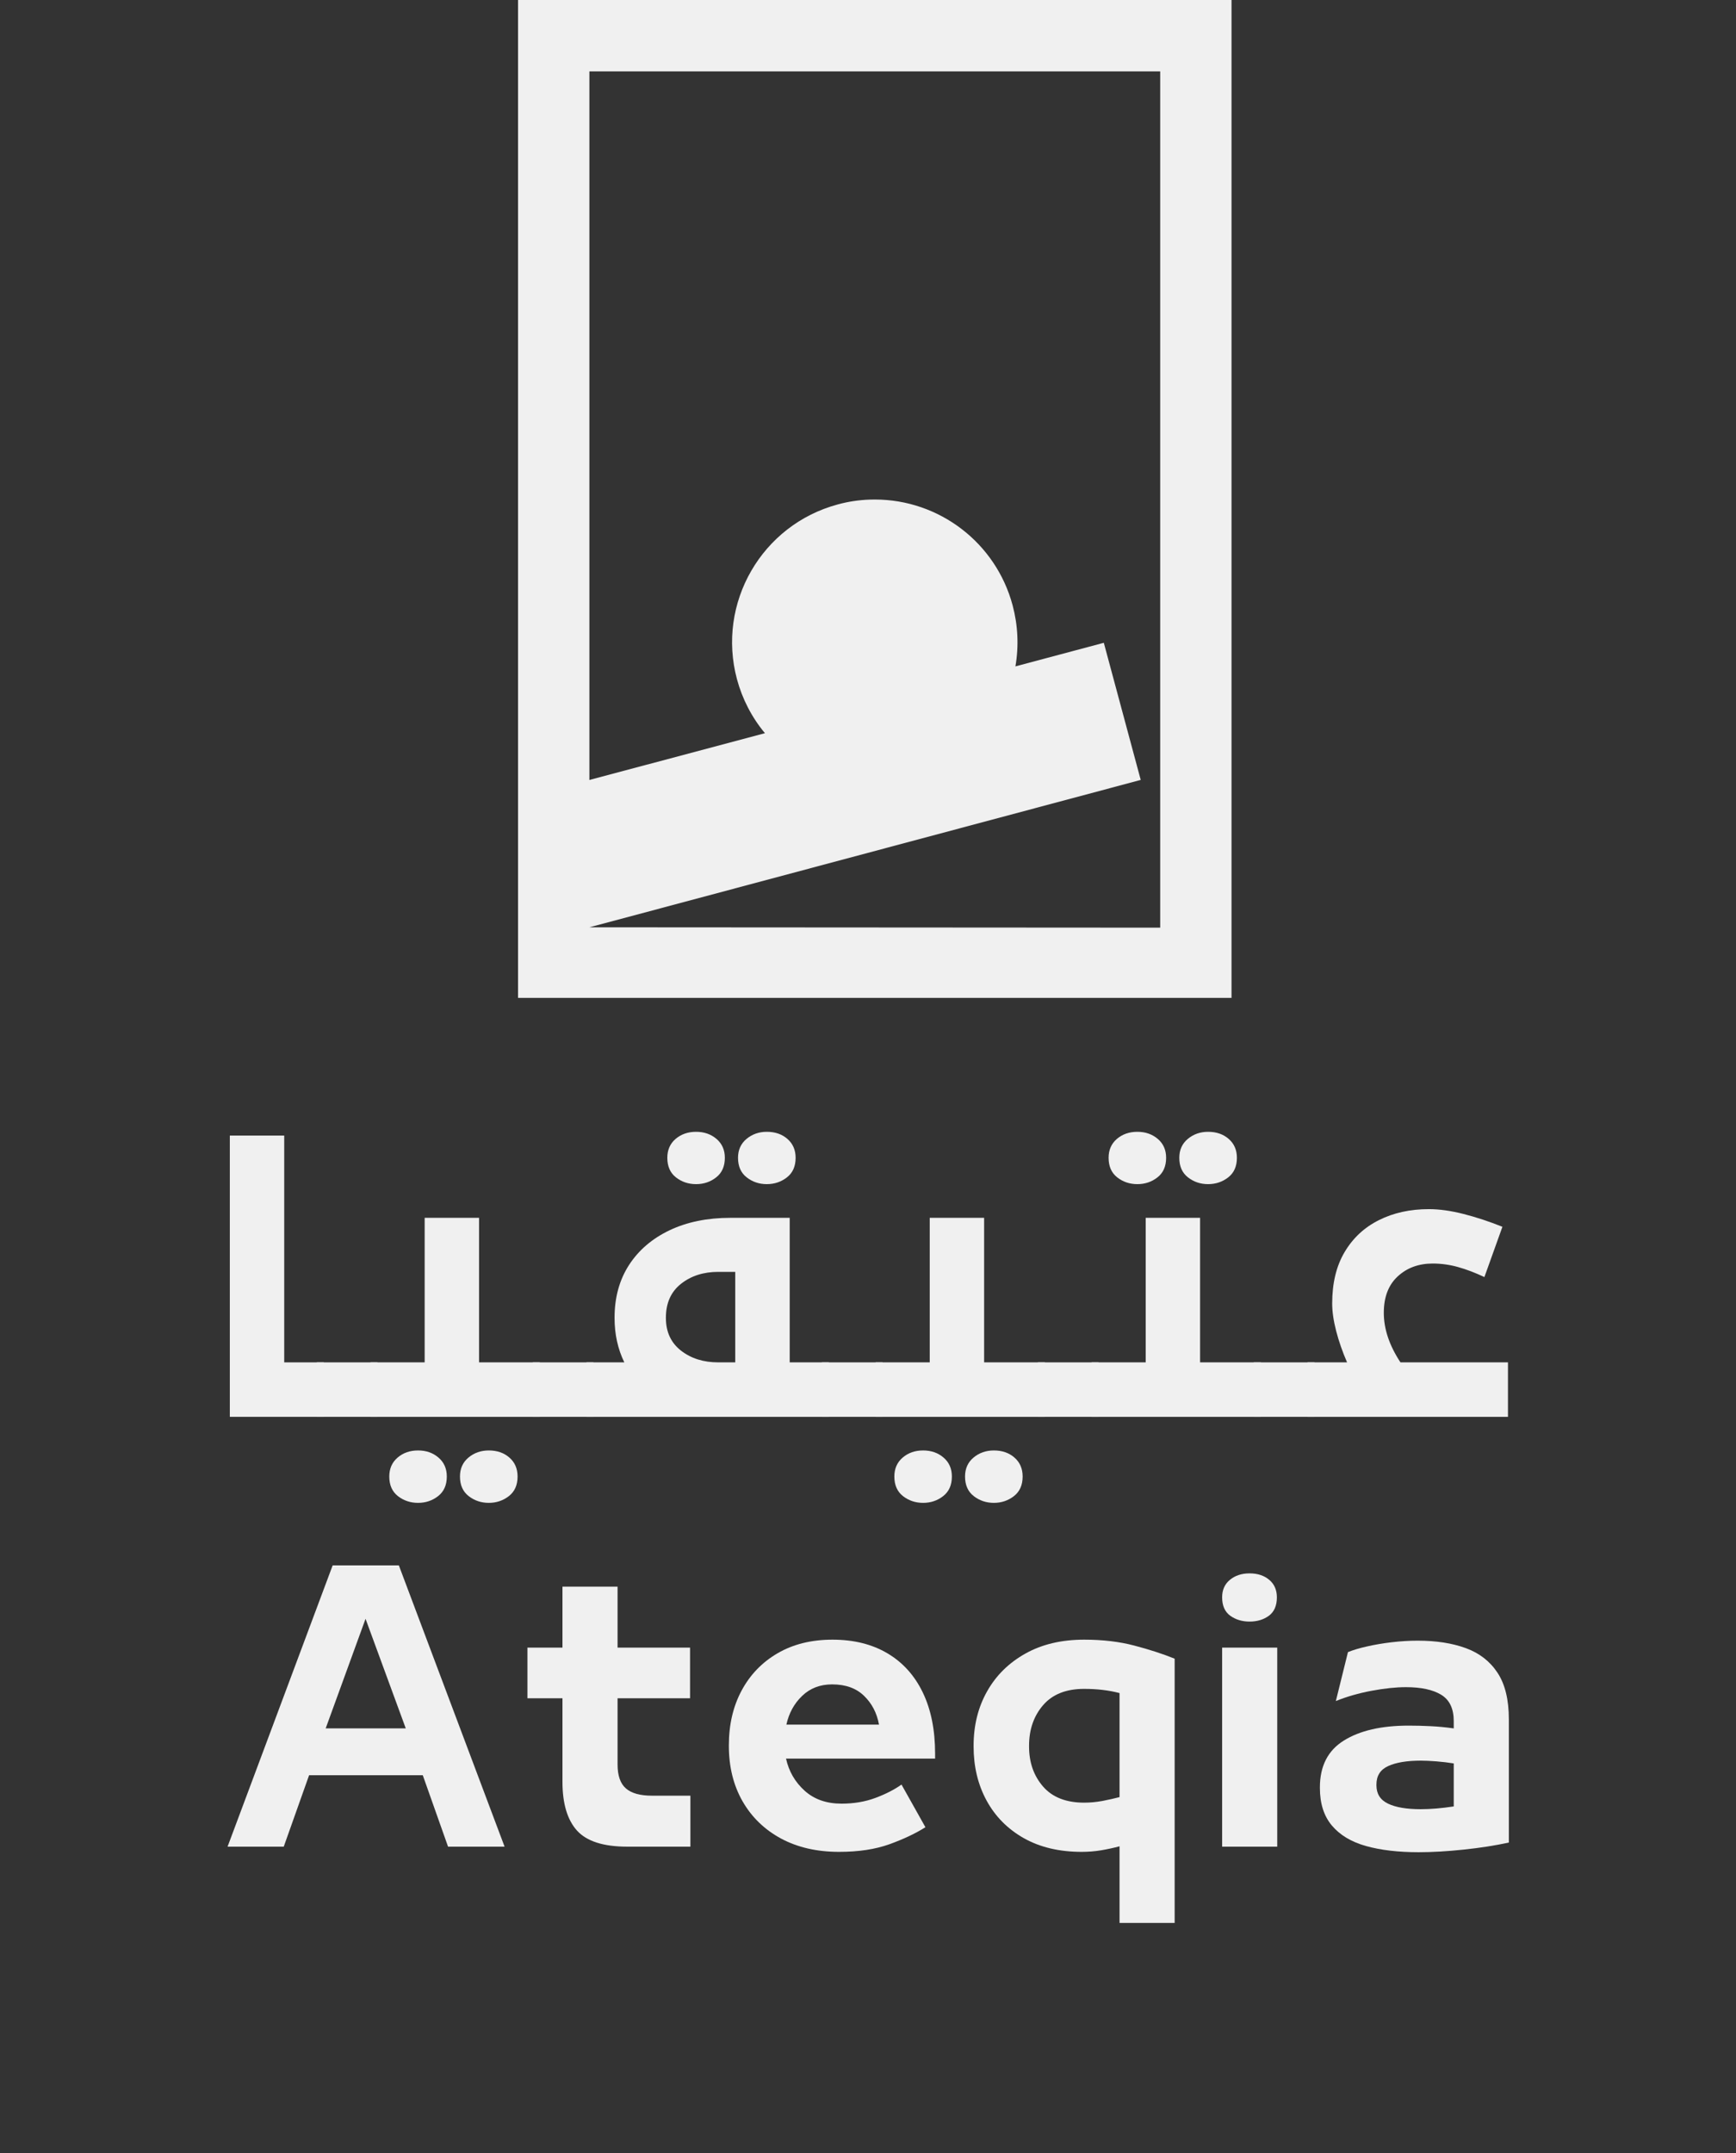 <svg xmlns="http://www.w3.org/2000/svg" xmlns:xlink="http://www.w3.org/1999/xlink" width="508" zoomAndPan="magnify" viewBox="0 0 381 472.5" height="630" preserveAspectRatio="xMidYMid meet" version="1.0"><rect x="0" y="0" width="381" height="472.5" fill="#333333" stroke="none"/><defs><g/><clipPath id="bbc3ccc202"><path d="M 113.695 0 L 270.891 0 L 270.891 219.586 L 113.695 219.586 Z M 113.695 0 " clip-rule="nonzero"/></clipPath><clipPath id="8ca761ce05"><path d="M 254.629 15.664 L 254.629 203.559 L 129.363 203.48 L 250.355 171.141 L 242.254 141.051 L 222.855 146.227 C 223.625 141.766 223.406 137.199 222.238 132.828 C 218.566 119.098 206.121 109.613 192 109.613 C 191.605 109.613 191.215 109.621 190.82 109.633 C 188.473 109.719 186.156 110.062 183.887 110.684 C 167.184 115.16 157.262 132.328 161.742 149.043 C 162.91 153.383 165 157.43 167.879 160.887 L 129.352 171.152 L 129.352 15.664 Z M 113.695 0 L 113.695 219.215 L 270.281 219.215 L 270.281 0 Z M 113.695 0 " clip-rule="nonzero"/></clipPath><clipPath id="3e78660165"><path d="M 0.695 0 L 157.395 0 L 157.395 219 L 0.695 219 Z M 0.695 0 " clip-rule="nonzero"/></clipPath><clipPath id="da8124b6ff"><path d="M 141.629 15.664 L 141.629 203.559 L 16.363 203.48 L 137.355 171.141 L 129.254 141.051 L 109.855 146.227 C 110.625 141.766 110.406 137.199 109.238 132.828 C 105.566 119.098 93.121 109.613 79 109.613 C 78.605 109.613 78.215 109.621 77.82 109.633 C 75.473 109.719 73.156 110.062 70.887 110.684 C 54.184 115.16 44.262 132.328 48.742 149.043 C 49.91 153.383 52 157.43 54.879 160.887 L 16.352 171.152 L 16.352 15.664 Z M 0.695 0 L 0.695 219.215 L 157.281 219.215 L 157.281 0 Z M 0.695 0 " clip-rule="nonzero"/></clipPath><clipPath id="e7c1b32737"><rect x="0" width="158" y="0" height="220"/></clipPath></defs><g fill="#f0f0f0" fill-opacity="1"><g transform="translate(44.503, 310.903)"><g><path d="M 17.875 -61.719 L 17.875 -11.953 L 26.562 -11.953 L 26.562 0 L 5.938 0 L 5.938 -61.719 Z M 17.875 -61.719 "/></g></g></g><g fill="#f0f0f0" fill-opacity="1"><g transform="translate(69.533, 310.903)"><g><path d="M 13.312 0 L 0 0 L 0 -11.953 L 13.312 -11.953 Z M 13.312 0 "/></g></g></g><g fill="#f0f0f0" fill-opacity="1"><g transform="translate(81.326, 310.903)"><g><path d="M 37.141 0 L 0 0 L 0 -11.953 L 11.875 -11.953 L 11.875 -43.672 L 23.812 -43.672 L 23.812 -11.953 L 37.141 -11.953 Z M 10.422 18.875 C 8.742 18.875 7.27 18.379 6 17.391 C 4.738 16.398 4.109 14.969 4.109 13.094 C 4.109 11.363 4.719 9.977 5.938 8.938 C 7.156 7.895 8.648 7.375 10.422 7.375 C 12.203 7.375 13.695 7.895 14.906 8.938 C 16.125 9.977 16.734 11.363 16.734 13.094 C 16.734 14.969 16.098 16.398 14.828 17.391 C 13.566 18.379 12.098 18.875 10.422 18.875 Z M 25.953 18.875 C 24.273 18.875 22.801 18.379 21.531 17.391 C 20.258 16.398 19.625 14.969 19.625 13.094 C 19.625 11.363 20.242 9.977 21.484 8.938 C 22.734 7.895 24.223 7.375 25.953 7.375 C 27.773 7.375 29.281 7.895 30.469 8.938 C 31.664 9.977 32.266 11.363 32.266 13.094 C 32.266 14.969 31.629 16.398 30.359 17.391 C 29.086 18.379 27.617 18.875 25.953 18.875 Z M 25.953 18.875 "/></g></g></g><g fill="#f0f0f0" fill-opacity="1"><g transform="translate(116.931, 310.903)"><g><path d="M 13.312 0 L 0 0 L 0 -11.953 L 13.312 -11.953 Z M 13.312 0 "/></g></g></g><g fill="#f0f0f0" fill-opacity="1"><g transform="translate(128.723, 310.903)"><g><path d="M 24.047 -51.062 C 22.367 -51.062 20.895 -51.555 19.625 -52.547 C 18.363 -53.535 17.734 -54.969 17.734 -56.844 C 17.734 -58.562 18.336 -59.941 19.547 -60.984 C 20.766 -62.023 22.266 -62.547 24.047 -62.547 C 25.816 -62.547 27.312 -62.023 28.531 -60.984 C 29.75 -59.941 30.359 -58.562 30.359 -56.844 C 30.359 -54.969 29.723 -53.535 28.453 -52.547 C 27.191 -51.555 25.723 -51.062 24.047 -51.062 Z M 39.562 -51.062 C 37.895 -51.062 36.426 -51.555 35.156 -52.547 C 33.883 -53.535 33.25 -54.969 33.25 -56.844 C 33.25 -58.562 33.867 -59.941 35.109 -60.984 C 36.359 -62.023 37.844 -62.547 39.562 -62.547 C 41.395 -62.547 42.906 -62.023 44.094 -60.984 C 45.289 -59.941 45.891 -58.562 45.891 -56.844 C 45.891 -54.969 45.254 -53.535 43.984 -52.547 C 42.711 -51.555 41.238 -51.062 39.562 -51.062 Z M 44.594 -43.672 L 44.594 -11.953 L 53.188 -11.953 L 53.188 0 L 43.828 0 C 41.648 0 39.328 0 36.859 0 C 34.398 0 32.082 0 29.906 0 L 0 0 L 0 -11.953 L 8.297 -11.953 C 6.867 -14.891 6.156 -18.133 6.156 -21.688 L 6.156 -21.766 C 6.156 -26.18 7.207 -30.023 9.312 -33.297 C 11.426 -36.566 14.395 -39.113 18.219 -40.938 C 22.051 -42.758 26.504 -43.672 31.578 -43.672 Z M 28.922 -11.953 L 32.641 -11.953 L 32.641 -31.812 L 28.922 -31.812 C 25.672 -31.812 22.941 -30.938 20.734 -29.188 C 18.523 -27.438 17.422 -24.961 17.422 -21.766 L 17.422 -21.688 C 17.422 -18.645 18.523 -16.258 20.734 -14.531 C 22.941 -12.812 25.672 -11.953 28.922 -11.953 Z M 28.922 -11.953 "/></g></g></g><g fill="#f0f0f0" fill-opacity="1"><g transform="translate(180.381, 310.903)"><g><path d="M 13.312 0 L 0 0 L 0 -11.953 L 13.312 -11.953 Z M 13.312 0 "/></g></g></g><g fill="#f0f0f0" fill-opacity="1"><g transform="translate(192.173, 310.903)"><g><path d="M 37.141 0 L 0 0 L 0 -11.953 L 11.875 -11.953 L 11.875 -43.672 L 23.812 -43.672 L 23.812 -11.953 L 37.141 -11.953 Z M 10.422 18.875 C 8.742 18.875 7.27 18.379 6 17.391 C 4.738 16.398 4.109 14.969 4.109 13.094 C 4.109 11.363 4.719 9.977 5.938 8.938 C 7.156 7.895 8.648 7.375 10.422 7.375 C 12.203 7.375 13.695 7.895 14.906 8.938 C 16.125 9.977 16.734 11.363 16.734 13.094 C 16.734 14.969 16.098 16.398 14.828 17.391 C 13.566 18.379 12.098 18.875 10.422 18.875 Z M 25.953 18.875 C 24.273 18.875 22.801 18.379 21.531 17.391 C 20.258 16.398 19.625 14.969 19.625 13.094 C 19.625 11.363 20.242 9.977 21.484 8.938 C 22.734 7.895 24.223 7.375 25.953 7.375 C 27.773 7.375 29.281 7.895 30.469 8.938 C 31.664 9.977 32.266 11.363 32.266 13.094 C 32.266 14.969 31.629 16.398 30.359 17.391 C 29.086 18.379 27.617 18.875 25.953 18.875 Z M 25.953 18.875 "/></g></g></g><g fill="#f0f0f0" fill-opacity="1"><g transform="translate(227.779, 310.903)"><g><path d="M 13.312 0 L 0 0 L 0 -11.953 L 13.312 -11.953 Z M 13.312 0 "/></g></g></g><g fill="#f0f0f0" fill-opacity="1"><g transform="translate(239.571, 310.903)"><g><path d="M 10.047 -51.062 C 8.367 -51.062 6.895 -51.555 5.625 -52.547 C 4.363 -53.535 3.734 -54.969 3.734 -56.844 C 3.734 -58.562 4.336 -59.941 5.547 -60.984 C 6.766 -62.023 8.266 -62.547 10.047 -62.547 C 11.816 -62.547 13.312 -62.023 14.531 -60.984 C 15.75 -59.941 16.359 -58.562 16.359 -56.844 C 16.359 -54.969 15.723 -53.535 14.453 -52.547 C 13.191 -51.555 11.723 -51.062 10.047 -51.062 Z M 25.562 -51.062 C 23.895 -51.062 22.426 -51.555 21.156 -52.547 C 19.883 -53.535 19.25 -54.969 19.25 -56.844 C 19.25 -58.562 19.867 -59.941 21.109 -60.984 C 22.359 -62.023 23.844 -62.547 25.562 -62.547 C 27.395 -62.547 28.906 -62.023 30.094 -60.984 C 31.289 -59.941 31.891 -58.562 31.891 -56.844 C 31.891 -54.969 31.254 -53.535 29.984 -52.547 C 28.711 -51.555 27.238 -51.062 25.562 -51.062 Z M 37.141 0 L 0 0 L 0 -11.953 L 11.875 -11.953 L 11.875 -43.672 L 23.812 -43.672 L 23.812 -11.953 L 37.141 -11.953 Z M 37.141 0 "/></g></g></g><g fill="#f0f0f0" fill-opacity="1"><g transform="translate(275.176, 310.903)"><g><path d="M 13.312 0 L 0 0 L 0 -11.953 L 13.312 -11.953 Z M 13.312 0 "/></g></g></g><g fill="#f0f0f0" fill-opacity="1"><g transform="translate(286.969, 310.903)"><g><path d="M 43.984 0 L 0 0 L 0 -11.953 L 8.672 -11.953 C 7.66 -14.285 6.863 -16.578 6.281 -18.828 C 5.695 -21.086 5.406 -23.102 5.406 -24.875 C 5.406 -29.344 6.316 -33.109 8.141 -36.172 C 9.961 -39.242 12.473 -41.578 15.672 -43.172 C 18.867 -44.773 22.52 -45.578 26.625 -45.578 C 28.914 -45.578 31.453 -45.223 34.234 -44.516 C 37.023 -43.805 39.867 -42.867 42.766 -41.703 L 38.812 -30.672 C 36.781 -31.629 34.848 -32.363 33.016 -32.875 C 31.191 -33.383 29.344 -33.641 27.469 -33.641 C 24.375 -33.641 21.812 -32.695 19.781 -30.812 C 17.75 -28.938 16.734 -26.273 16.734 -22.828 C 16.734 -19.273 17.953 -15.648 20.391 -11.953 L 43.984 -11.953 Z M 43.984 0 "/></g></g></g><g fill="#f0f0f0" fill-opacity="1"><g transform="translate(48.882, 405.22)"><g><path d="M 61.859 0 L 49.453 0 L 43.906 -15.672 L 18.953 -15.672 L 13.391 0 L 1.062 0 L 24.125 -61.719 L 38.656 -61.719 Z M 40.172 -25.953 L 31.344 -50 L 22.594 -25.953 Z M 40.172 -25.953 "/></g></g></g><g fill="#f0f0f0" fill-opacity="1"><g transform="translate(114.006, 405.22)"><g><path d="M 37.516 0 L 23.672 0 C 18.441 0 14.758 -1.176 12.625 -3.531 C 10.5 -5.895 9.438 -9.461 9.438 -14.234 L 9.438 -32.562 L 1.75 -32.562 L 1.75 -43.672 L 9.438 -43.672 L 9.438 -57.062 L 21.531 -57.062 L 21.531 -43.672 L 37.438 -43.672 L 37.438 -32.562 L 21.531 -32.562 L 21.531 -18.031 C 21.531 -15.594 22.141 -13.844 23.359 -12.781 C 24.578 -11.719 26.477 -11.188 29.062 -11.188 L 37.516 -11.188 Z M 37.516 0 "/></g></g></g><g fill="#f0f0f0" fill-opacity="1"><g transform="translate(156.915, 405.22)"><g><path d="M 48.312 -20.391 L 48.312 -19.328 L 15.594 -19.328 C 16.207 -16.535 17.566 -14.188 19.672 -12.281 C 21.773 -10.383 24.477 -9.438 27.781 -9.438 C 30.469 -9.438 32.938 -9.852 35.188 -10.688 C 37.445 -11.531 39.363 -12.508 40.938 -13.625 L 46.188 -4.266 C 44.008 -2.891 41.375 -1.645 38.281 -0.531 C 35.188 0.582 31.504 1.141 27.234 1.141 C 22.367 1.141 18.125 0.164 14.5 -1.781 C 10.875 -3.738 8.055 -6.469 6.047 -9.969 C 4.047 -13.469 3.047 -17.523 3.047 -22.141 L 3.047 -22.219 C 3.047 -26.781 3.984 -30.801 5.859 -34.281 C 7.734 -37.758 10.367 -40.484 13.766 -42.453 C 17.172 -44.43 21.18 -45.422 25.797 -45.422 C 30.461 -45.422 34.484 -44.422 37.859 -42.422 C 41.234 -40.422 43.816 -37.555 45.609 -33.828 C 47.41 -30.098 48.312 -25.617 48.312 -20.391 Z M 25.719 -35.609 C 23.082 -35.609 20.891 -34.77 19.141 -33.094 C 17.391 -31.426 16.234 -29.32 15.672 -26.781 L 36 -26.781 C 35.539 -29.32 34.445 -31.426 32.719 -33.094 C 31 -34.77 28.664 -35.609 25.719 -35.609 Z M 25.719 -35.609 "/></g></g></g><g fill="#f0f0f0" fill-opacity="1"><g transform="translate(210.551, 405.22)"><g><path d="M 47.25 -41.25 L 47.25 16.734 L 35.156 16.734 L 35.156 -0.078 C 33.832 0.273 32.484 0.566 31.109 0.797 C 29.742 1.023 28.328 1.141 26.859 1.141 C 21.941 1.141 17.707 0.141 14.156 -1.859 C 10.602 -3.867 7.875 -6.625 5.969 -10.125 C 4.07 -13.625 3.125 -17.578 3.125 -21.984 L 3.125 -22.141 C 3.125 -26.609 4.113 -30.594 6.094 -34.094 C 8.07 -37.594 10.875 -40.352 14.5 -42.375 C 18.125 -44.406 22.422 -45.422 27.391 -45.422 C 31.453 -45.422 35.117 -44.988 38.391 -44.125 C 41.66 -43.27 44.613 -42.312 47.25 -41.25 Z M 27.391 -9.656 C 28.711 -9.656 30.047 -9.781 31.391 -10.031 C 32.734 -10.289 33.988 -10.57 35.156 -10.875 L 35.156 -33.703 C 32.82 -34.316 30.234 -34.625 27.391 -34.625 C 23.43 -34.625 20.426 -33.43 18.375 -31.047 C 16.32 -28.66 15.297 -25.691 15.297 -22.141 L 15.297 -21.984 C 15.297 -18.484 16.32 -15.551 18.375 -13.188 C 20.426 -10.832 23.43 -9.656 27.391 -9.656 Z M 27.391 -9.656 "/></g></g></g><g fill="#f0f0f0" fill-opacity="1"><g transform="translate(264.112, 405.22)"><g><path d="M 10.125 -49.391 C 8.5 -49.391 7.086 -49.816 5.891 -50.672 C 4.703 -51.535 4.109 -52.883 4.109 -54.719 C 4.109 -56.332 4.676 -57.609 5.812 -58.547 C 6.957 -59.492 8.395 -59.969 10.125 -59.969 C 11.895 -59.969 13.336 -59.492 14.453 -58.547 C 15.566 -57.609 16.125 -56.332 16.125 -54.719 C 16.125 -52.883 15.539 -51.535 14.375 -50.672 C 13.207 -49.816 11.789 -49.391 10.125 -49.391 Z M 16.203 0 L 4.109 0 L 4.109 -43.672 L 16.203 -43.672 Z M 16.203 0 "/></g></g></g><g fill="#f0f0f0" fill-opacity="1"><g transform="translate(286.632, 405.22)"><g><path d="M 24.5 -45.203 C 28.562 -45.203 32.086 -44.656 35.078 -43.562 C 38.066 -42.469 40.383 -40.664 42.031 -38.156 C 43.688 -35.645 44.516 -32.234 44.516 -27.922 L 44.516 -0.906 C 41.523 -0.25 38.227 0.266 34.625 0.641 C 31.02 1.023 27.723 1.219 24.734 1.219 C 20.266 1.219 16.406 0.766 13.156 -0.141 C 9.914 -1.055 7.422 -2.555 5.672 -4.641 C 3.922 -6.723 3.047 -9.461 3.047 -12.859 L 3.047 -13.016 C 3.047 -17.68 4.797 -21.102 8.297 -23.281 C 11.797 -25.469 16.539 -26.562 22.531 -26.562 C 24.145 -26.562 25.75 -26.52 27.344 -26.438 C 28.945 -26.363 30.641 -26.203 32.422 -25.953 L 32.422 -27.547 C 32.422 -30.285 31.504 -32.211 29.672 -33.328 C 27.848 -34.441 25.266 -35 21.922 -35 C 19.734 -35 17.219 -34.734 14.375 -34.203 C 11.539 -33.672 8.93 -32.922 6.547 -31.953 L 9.203 -42.688 C 10.316 -43.145 11.711 -43.562 13.391 -43.938 C 15.066 -44.32 16.879 -44.629 18.828 -44.859 C 20.785 -45.086 22.676 -45.203 24.5 -45.203 Z M 15.453 -13.625 L 15.453 -13.469 C 15.453 -11.594 16.301 -10.25 18 -9.438 C 19.695 -8.625 22.094 -8.219 25.188 -8.219 C 27.32 -8.219 29.734 -8.422 32.422 -8.828 L 32.422 -18.266 C 31.203 -18.461 29.93 -18.613 28.609 -18.719 C 27.285 -18.82 26.145 -18.875 25.188 -18.875 C 22.145 -18.875 19.758 -18.477 18.031 -17.688 C 16.312 -16.906 15.453 -15.551 15.453 -13.625 Z M 15.453 -13.625 "/></g></g></g><g clip-path="url(#bbc3ccc202)"><g clip-path="url(#8ca761ce05)"><g transform="matrix(1, 0, 0, 1, 113, 0)"><g clip-path="url(#e7c1b32737)"><g clip-path="url(#3e78660165)"><g clip-path="url(#da8124b6ff)"><path fill="#f0f0f0" d="M 0.695 0 L 157.281 0 L 157.281 218.973 L 0.695 218.973 Z M 0.695 0 " fill-opacity="1" fill-rule="nonzero"/></g></g></g></g></g></g></svg>